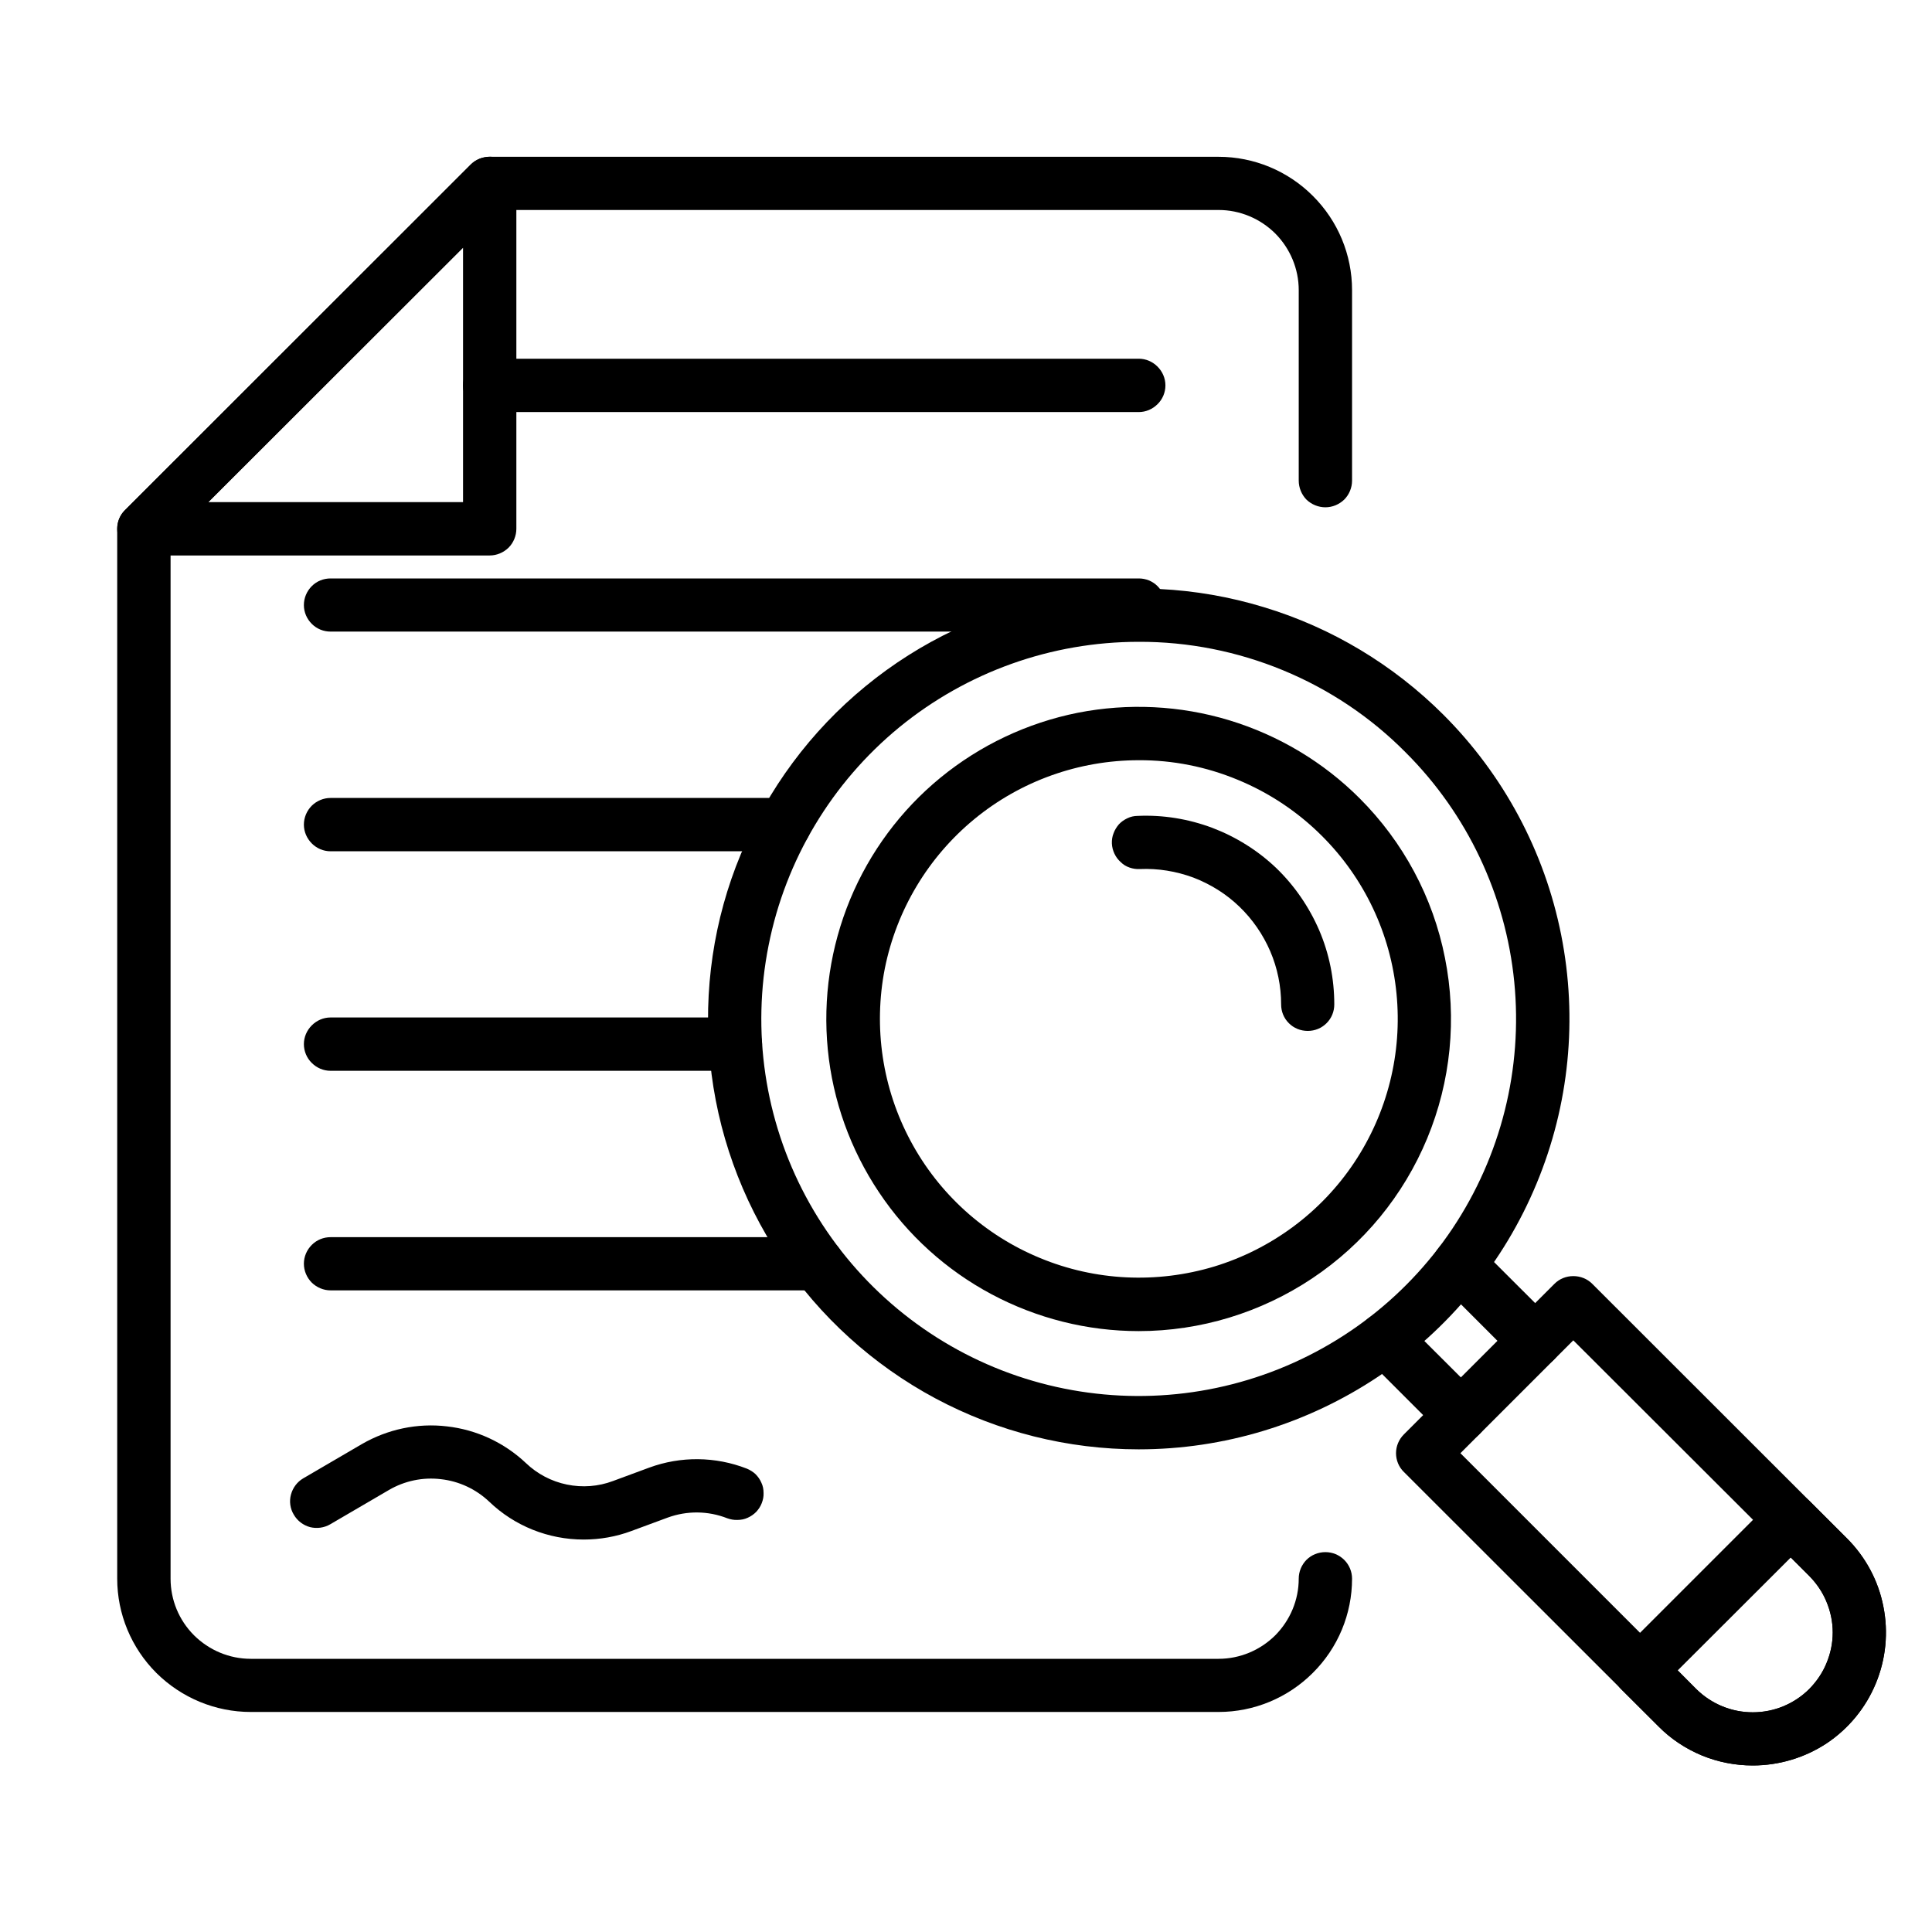 <svg xmlns="http://www.w3.org/2000/svg" xmlns:xlink="http://www.w3.org/1999/xlink" width="60" zoomAndPan="magnify" viewBox="0 0 45 45" height="60" preserveAspectRatio="xMidYMid meet" version="1.2"><defs><clipPath id="e6038360b0"><path d="M 2.719 3.633 L 13 3.633 L 13 13 L 2.719 13 Z M 2.719 3.633 "/></clipPath><clipPath id="dc33b131cc"><path d="M 2.719 3.633 L 32 3.633 L 32 40 L 2.719 40 Z M 2.719 3.633 "/></clipPath><clipPath id="0d0437041e"><path d="M 32 29 L 43.969 29 L 43.969 41.133 L 32 41.133 Z M 32 29 "/></clipPath><clipPath id="d6a540a6ee"><path d="M 37 34 L 43.969 34 L 43.969 41.133 L 37 41.133 Z M 37 34 "/></clipPath></defs><g id="ac841e2850"><g clip-rule="nonzero" clip-path="url(#e6038360b0)"><path style=" stroke:none;fill-rule:nonzero;fill:#000000;fill-opacity:1;" d="M 11.406 12.938 L 3.352 12.938 C 3.23 12.938 3.109 12.902 3.008 12.832 C 2.906 12.766 2.824 12.668 2.777 12.555 C 2.73 12.441 2.719 12.316 2.742 12.195 C 2.766 12.074 2.824 11.965 2.914 11.879 L 10.965 3.832 C 11.051 3.746 11.164 3.688 11.285 3.664 C 11.402 3.637 11.527 3.652 11.641 3.699 C 11.754 3.746 11.852 3.824 11.922 3.926 C 11.988 4.027 12.027 4.148 12.027 4.27 L 12.027 12.316 C 12.027 12.48 11.961 12.641 11.844 12.758 C 11.727 12.871 11.57 12.938 11.406 12.938 Z M 4.852 11.695 L 10.785 11.695 L 10.785 5.77 Z M 4.852 11.695 "/></g><g clip-rule="nonzero" clip-path="url(#dc33b131cc)"><path style=" stroke:none;fill-rule:nonzero;fill:#000000;fill-opacity:1;" d="M 28.383 39.875 L 5.84 39.875 C 5.016 39.875 4.227 39.547 3.641 38.965 C 3.059 38.383 2.73 37.594 2.73 36.77 L 2.73 12.316 C 2.73 12.152 2.797 11.996 2.914 11.879 L 10.965 3.832 C 11.082 3.715 11.238 3.652 11.406 3.652 L 28.383 3.652 C 29.207 3.652 29.996 3.98 30.578 4.562 C 31.164 5.145 31.492 5.934 31.492 6.758 L 31.492 11.195 C 31.492 11.359 31.426 11.52 31.309 11.637 C 31.191 11.75 31.035 11.816 30.871 11.816 C 30.707 11.816 30.547 11.75 30.43 11.637 C 30.316 11.52 30.25 11.359 30.25 11.195 L 30.25 6.758 C 30.25 6.262 30.051 5.789 29.703 5.438 C 29.352 5.09 28.879 4.891 28.383 4.891 L 11.66 4.891 L 3.973 12.574 L 3.973 36.77 C 3.973 37.266 4.168 37.738 4.52 38.09 C 4.871 38.438 5.344 38.637 5.84 38.637 L 28.383 38.637 C 28.879 38.637 29.352 38.438 29.703 38.09 C 30.051 37.738 30.25 37.266 30.25 36.77 C 30.25 36.605 30.316 36.449 30.43 36.332 C 30.547 36.215 30.707 36.152 30.871 36.152 C 31.035 36.152 31.191 36.215 31.309 36.332 C 31.426 36.449 31.492 36.605 31.492 36.77 C 31.492 37.594 31.164 38.383 30.578 38.965 C 29.996 39.547 29.207 39.875 28.383 39.875 Z M 28.383 39.875 "/></g><path style=" stroke:none;fill-rule:nonzero;fill:#000000;fill-opacity:1;" d="M 19.039 30.055 L 7.699 30.055 C 7.535 30.055 7.379 29.988 7.262 29.875 C 7.145 29.758 7.078 29.598 7.078 29.434 C 7.078 29.27 7.145 29.113 7.262 28.996 C 7.379 28.879 7.535 28.816 7.699 28.816 L 19.039 28.816 C 19.203 28.816 19.359 28.879 19.477 28.996 C 19.594 29.113 19.66 29.27 19.66 29.434 C 19.66 29.598 19.594 29.758 19.477 29.875 C 19.359 29.988 19.203 30.055 19.039 30.055 Z M 19.039 30.055 "/><path style=" stroke:none;fill-rule:nonzero;fill:#000000;fill-opacity:1;" d="M 17.129 24.941 L 7.699 24.941 C 7.535 24.941 7.379 24.875 7.262 24.758 C 7.145 24.645 7.078 24.484 7.078 24.32 C 7.078 24.156 7.145 24 7.262 23.883 C 7.379 23.766 7.535 23.699 7.699 23.699 L 17.129 23.699 C 17.293 23.699 17.453 23.766 17.566 23.883 C 17.684 24 17.75 24.156 17.75 24.32 C 17.75 24.484 17.684 24.645 17.566 24.758 C 17.453 24.875 17.293 24.941 17.129 24.941 Z M 17.129 24.941 "/><path style=" stroke:none;fill-rule:nonzero;fill:#000000;fill-opacity:1;" d="M 18.27 19.828 L 7.699 19.828 C 7.535 19.828 7.379 19.762 7.262 19.645 C 7.145 19.527 7.078 19.371 7.078 19.207 C 7.078 19.043 7.145 18.883 7.262 18.766 C 7.379 18.652 7.535 18.586 7.699 18.586 L 18.27 18.586 C 18.438 18.586 18.594 18.652 18.711 18.766 C 18.828 18.883 18.891 19.043 18.891 19.207 C 18.891 19.371 18.828 19.527 18.711 19.645 C 18.594 19.762 18.438 19.828 18.27 19.828 Z M 18.27 19.828 "/><path style=" stroke:none;fill-rule:nonzero;fill:#000000;fill-opacity:1;" d="M 26.523 14.711 L 7.699 14.711 C 7.535 14.711 7.379 14.648 7.262 14.531 C 7.145 14.414 7.078 14.258 7.078 14.094 C 7.078 13.926 7.145 13.77 7.262 13.652 C 7.379 13.535 7.535 13.473 7.699 13.473 L 26.523 13.473 C 26.688 13.473 26.844 13.535 26.961 13.652 C 27.078 13.77 27.145 13.926 27.145 14.094 C 27.145 14.258 27.078 14.414 26.961 14.531 C 26.844 14.648 26.688 14.711 26.523 14.711 Z M 26.523 14.711 "/><path style=" stroke:none;fill-rule:nonzero;fill:#000000;fill-opacity:1;" d="M 26.523 9.598 L 11.406 9.598 C 11.242 9.598 11.082 9.531 10.965 9.414 C 10.848 9.301 10.785 9.141 10.785 8.977 C 10.785 8.812 10.848 8.656 10.965 8.539 C 11.082 8.422 11.242 8.355 11.406 8.355 L 26.523 8.355 C 26.688 8.355 26.844 8.422 26.961 8.539 C 27.078 8.656 27.145 8.812 27.145 8.977 C 27.145 9.141 27.078 9.301 26.961 9.414 C 26.844 9.531 26.688 9.598 26.523 9.598 Z M 26.523 9.598 "/><path style=" stroke:none;fill-rule:nonzero;fill:#000000;fill-opacity:1;" d="M 26.523 33.758 C 24.871 33.758 23.25 33.352 21.793 32.574 C 20.34 31.797 19.098 30.672 18.18 29.301 C 17.266 27.93 16.699 26.355 16.539 24.715 C 16.379 23.074 16.621 21.418 17.254 19.898 C 17.887 18.375 18.883 17.031 20.16 15.984 C 21.434 14.938 22.949 14.223 24.566 13.902 C 26.184 13.578 27.855 13.66 29.434 14.141 C 31.012 14.617 32.449 15.48 33.617 16.645 C 35.02 18.047 35.977 19.832 36.363 21.777 C 36.75 23.723 36.551 25.738 35.789 27.57 C 35.031 29.398 33.746 30.965 32.098 32.066 C 30.445 33.168 28.508 33.758 26.523 33.758 Z M 26.523 14.949 C 24.488 14.949 22.52 15.652 20.945 16.941 C 19.375 18.23 18.297 20.027 17.902 22.02 C 17.504 24.012 17.812 26.082 18.77 27.871 C 19.73 29.664 21.281 31.07 23.16 31.848 C 25.039 32.625 27.129 32.727 29.074 32.137 C 31.02 31.547 32.703 30.301 33.832 28.613 C 34.961 26.922 35.469 24.895 35.27 22.871 C 35.07 20.848 34.176 18.957 32.738 17.523 C 31.926 16.703 30.957 16.055 29.887 15.613 C 28.82 15.172 27.676 14.945 26.523 14.949 Z M 26.523 14.949 "/><path style=" stroke:none;fill-rule:nonzero;fill:#000000;fill-opacity:1;" d="M 26.523 31.004 C 25.324 31.004 24.148 30.707 23.094 30.145 C 22.039 29.582 21.137 28.766 20.473 27.77 C 19.809 26.777 19.398 25.637 19.281 24.445 C 19.164 23.254 19.344 22.055 19.801 20.949 C 20.258 19.848 20.98 18.871 21.906 18.113 C 22.832 17.355 23.93 16.836 25.102 16.602 C 26.277 16.371 27.488 16.43 28.633 16.777 C 29.777 17.125 30.82 17.746 31.668 18.594 C 32.684 19.609 33.379 20.902 33.656 22.312 C 33.938 23.723 33.793 25.188 33.242 26.516 C 32.691 27.844 31.762 28.977 30.562 29.777 C 29.367 30.574 27.961 31.004 26.523 31.004 Z M 26.523 17.707 C 25.129 17.707 23.773 18.191 22.695 19.078 C 21.621 19.961 20.883 21.191 20.609 22.559 C 20.34 23.93 20.551 25.348 21.211 26.578 C 21.867 27.805 22.934 28.77 24.223 29.301 C 25.512 29.836 26.945 29.902 28.281 29.5 C 29.613 29.094 30.77 28.238 31.543 27.078 C 32.316 25.918 32.664 24.527 32.527 23.141 C 32.391 21.75 31.777 20.453 30.789 19.469 C 30.23 18.91 29.562 18.465 28.832 18.164 C 28.098 17.859 27.316 17.703 26.523 17.707 Z M 26.523 17.707 "/><path style=" stroke:none;fill-rule:nonzero;fill:#000000;fill-opacity:1;" d="M 30.461 24.012 C 30.293 24.012 30.137 23.949 30.02 23.832 C 29.902 23.715 29.84 23.559 29.84 23.395 C 29.84 22.969 29.754 22.547 29.586 22.156 C 29.418 21.766 29.172 21.41 28.867 21.117 C 28.559 20.82 28.195 20.594 27.797 20.441 C 27.398 20.293 26.973 20.223 26.547 20.242 C 26.465 20.246 26.387 20.234 26.309 20.207 C 26.23 20.18 26.16 20.137 26.102 20.078 C 26.039 20.023 25.992 19.957 25.957 19.883 C 25.922 19.809 25.902 19.73 25.898 19.648 C 25.895 19.566 25.906 19.484 25.938 19.406 C 25.965 19.332 26.008 19.262 26.062 19.199 C 26.117 19.141 26.184 19.094 26.258 19.059 C 26.332 19.023 26.414 19.004 26.496 19.004 C 27.09 18.977 27.68 19.074 28.234 19.281 C 28.789 19.492 29.297 19.809 29.727 20.219 C 30.152 20.629 30.492 21.125 30.727 21.668 C 30.961 22.215 31.078 22.801 31.078 23.395 C 31.078 23.559 31.016 23.715 30.898 23.832 C 30.781 23.949 30.625 24.012 30.461 24.012 Z M 30.461 24.012 "/><g clip-rule="nonzero" clip-path="url(#0d0437041e)"><path style=" stroke:none;fill-rule:nonzero;fill:#000000;fill-opacity:1;" d="M 40.824 41.121 C 40.418 41.121 40.016 41.043 39.637 40.887 C 39.262 40.73 38.918 40.504 38.633 40.215 L 32.699 34.285 C 32.582 34.172 32.516 34.012 32.516 33.848 C 32.516 33.684 32.582 33.527 32.699 33.41 L 36.207 29.902 C 36.324 29.785 36.48 29.723 36.645 29.723 C 36.812 29.723 36.969 29.785 37.086 29.902 L 43.02 35.832 C 43.453 36.266 43.75 36.816 43.867 37.418 C 43.988 38.02 43.926 38.645 43.691 39.211 C 43.457 39.777 43.059 40.262 42.551 40.602 C 42.039 40.941 41.438 41.121 40.824 41.121 Z M 34.016 33.848 L 39.508 39.34 C 39.859 39.688 40.332 39.883 40.824 39.883 C 41.07 39.883 41.312 39.836 41.539 39.742 C 41.762 39.648 41.969 39.512 42.141 39.34 C 42.312 39.164 42.453 38.961 42.543 38.734 C 42.637 38.508 42.688 38.27 42.688 38.023 C 42.688 37.781 42.637 37.539 42.543 37.312 C 42.453 37.086 42.312 36.883 42.141 36.707 L 36.645 31.219 Z M 34.016 33.848 "/></g><path style=" stroke:none;fill-rule:nonzero;fill:#000000;fill-opacity:1;" d="M 34.027 33.578 C 33.945 33.578 33.863 33.562 33.789 33.531 C 33.711 33.5 33.645 33.457 33.586 33.398 L 31.816 31.629 C 31.699 31.512 31.637 31.355 31.637 31.191 C 31.637 31.027 31.699 30.867 31.816 30.754 C 31.934 30.637 32.09 30.57 32.258 30.57 C 32.422 30.57 32.578 30.637 32.695 30.754 L 34.465 32.52 C 34.551 32.605 34.609 32.719 34.633 32.84 C 34.656 32.957 34.645 33.082 34.598 33.195 C 34.551 33.309 34.473 33.406 34.371 33.477 C 34.27 33.543 34.148 33.578 34.027 33.578 Z M 34.027 33.578 "/><path style=" stroke:none;fill-rule:nonzero;fill:#000000;fill-opacity:1;" d="M 35.758 31.852 C 35.676 31.852 35.594 31.832 35.52 31.801 C 35.445 31.77 35.375 31.727 35.316 31.668 L 33.547 29.898 C 33.492 29.844 33.445 29.773 33.414 29.699 C 33.383 29.625 33.367 29.543 33.367 29.461 C 33.367 29.379 33.383 29.301 33.414 29.223 C 33.445 29.148 33.492 29.082 33.547 29.023 C 33.605 28.965 33.676 28.918 33.75 28.887 C 33.824 28.855 33.906 28.84 33.988 28.84 C 34.07 28.84 34.148 28.855 34.223 28.887 C 34.301 28.918 34.367 28.965 34.426 29.023 L 36.195 30.789 C 36.281 30.879 36.34 30.988 36.367 31.109 C 36.391 31.23 36.379 31.352 36.328 31.465 C 36.281 31.582 36.203 31.676 36.102 31.746 C 36 31.812 35.879 31.852 35.758 31.852 Z M 35.758 31.852 "/><g clip-rule="nonzero" clip-path="url(#d6a540a6ee)"><path style=" stroke:none;fill-rule:nonzero;fill:#000000;fill-opacity:1;" d="M 40.824 41.121 C 40.418 41.121 40.016 41.043 39.637 40.887 C 39.262 40.73 38.918 40.504 38.633 40.215 L 37.762 39.348 C 37.645 39.23 37.578 39.074 37.578 38.906 C 37.578 38.742 37.645 38.586 37.762 38.469 L 41.27 34.961 C 41.328 34.906 41.398 34.859 41.473 34.828 C 41.547 34.797 41.629 34.781 41.711 34.781 C 41.793 34.781 41.871 34.797 41.949 34.828 C 42.023 34.859 42.09 34.906 42.148 34.961 L 43.02 35.832 C 43.453 36.266 43.75 36.816 43.867 37.418 C 43.988 38.02 43.926 38.645 43.691 39.211 C 43.457 39.777 43.059 40.262 42.551 40.602 C 42.039 40.941 41.438 41.121 40.824 41.121 Z M 39.078 38.906 L 39.508 39.34 C 39.859 39.688 40.332 39.883 40.824 39.883 C 41.32 39.883 41.793 39.688 42.141 39.34 C 42.492 38.988 42.688 38.516 42.688 38.023 C 42.688 37.531 42.492 37.059 42.141 36.707 L 41.711 36.277 Z M 39.078 38.906 "/></g><path style=" stroke:none;fill-rule:nonzero;fill:#000000;fill-opacity:1;" d="M 13.594 35.859 C 12.773 35.859 11.984 35.543 11.395 34.977 C 11.086 34.684 10.691 34.5 10.27 34.453 C 9.848 34.402 9.422 34.492 9.055 34.707 L 7.691 35.504 C 7.551 35.586 7.379 35.609 7.223 35.57 C 7.062 35.527 6.926 35.422 6.844 35.281 C 6.758 35.141 6.734 34.969 6.777 34.812 C 6.82 34.652 6.922 34.516 7.062 34.434 L 8.426 33.637 C 9.027 33.289 9.723 33.141 10.41 33.223 C 11.102 33.301 11.746 33.602 12.25 34.078 C 12.516 34.332 12.844 34.504 13.203 34.578 C 13.562 34.652 13.934 34.625 14.277 34.496 L 15.121 34.184 C 15.855 33.914 16.664 33.922 17.395 34.207 C 17.469 34.238 17.539 34.281 17.598 34.336 C 17.656 34.395 17.703 34.461 17.734 34.535 C 17.77 34.609 17.785 34.691 17.785 34.773 C 17.789 34.855 17.773 34.934 17.742 35.012 C 17.715 35.086 17.668 35.156 17.613 35.215 C 17.555 35.273 17.488 35.32 17.414 35.352 C 17.34 35.387 17.258 35.402 17.176 35.402 C 17.098 35.406 17.016 35.391 16.938 35.363 C 16.492 35.188 16 35.184 15.551 35.348 L 14.707 35.66 C 14.352 35.793 13.973 35.859 13.594 35.859 Z M 13.594 35.859 "/></g></svg>
